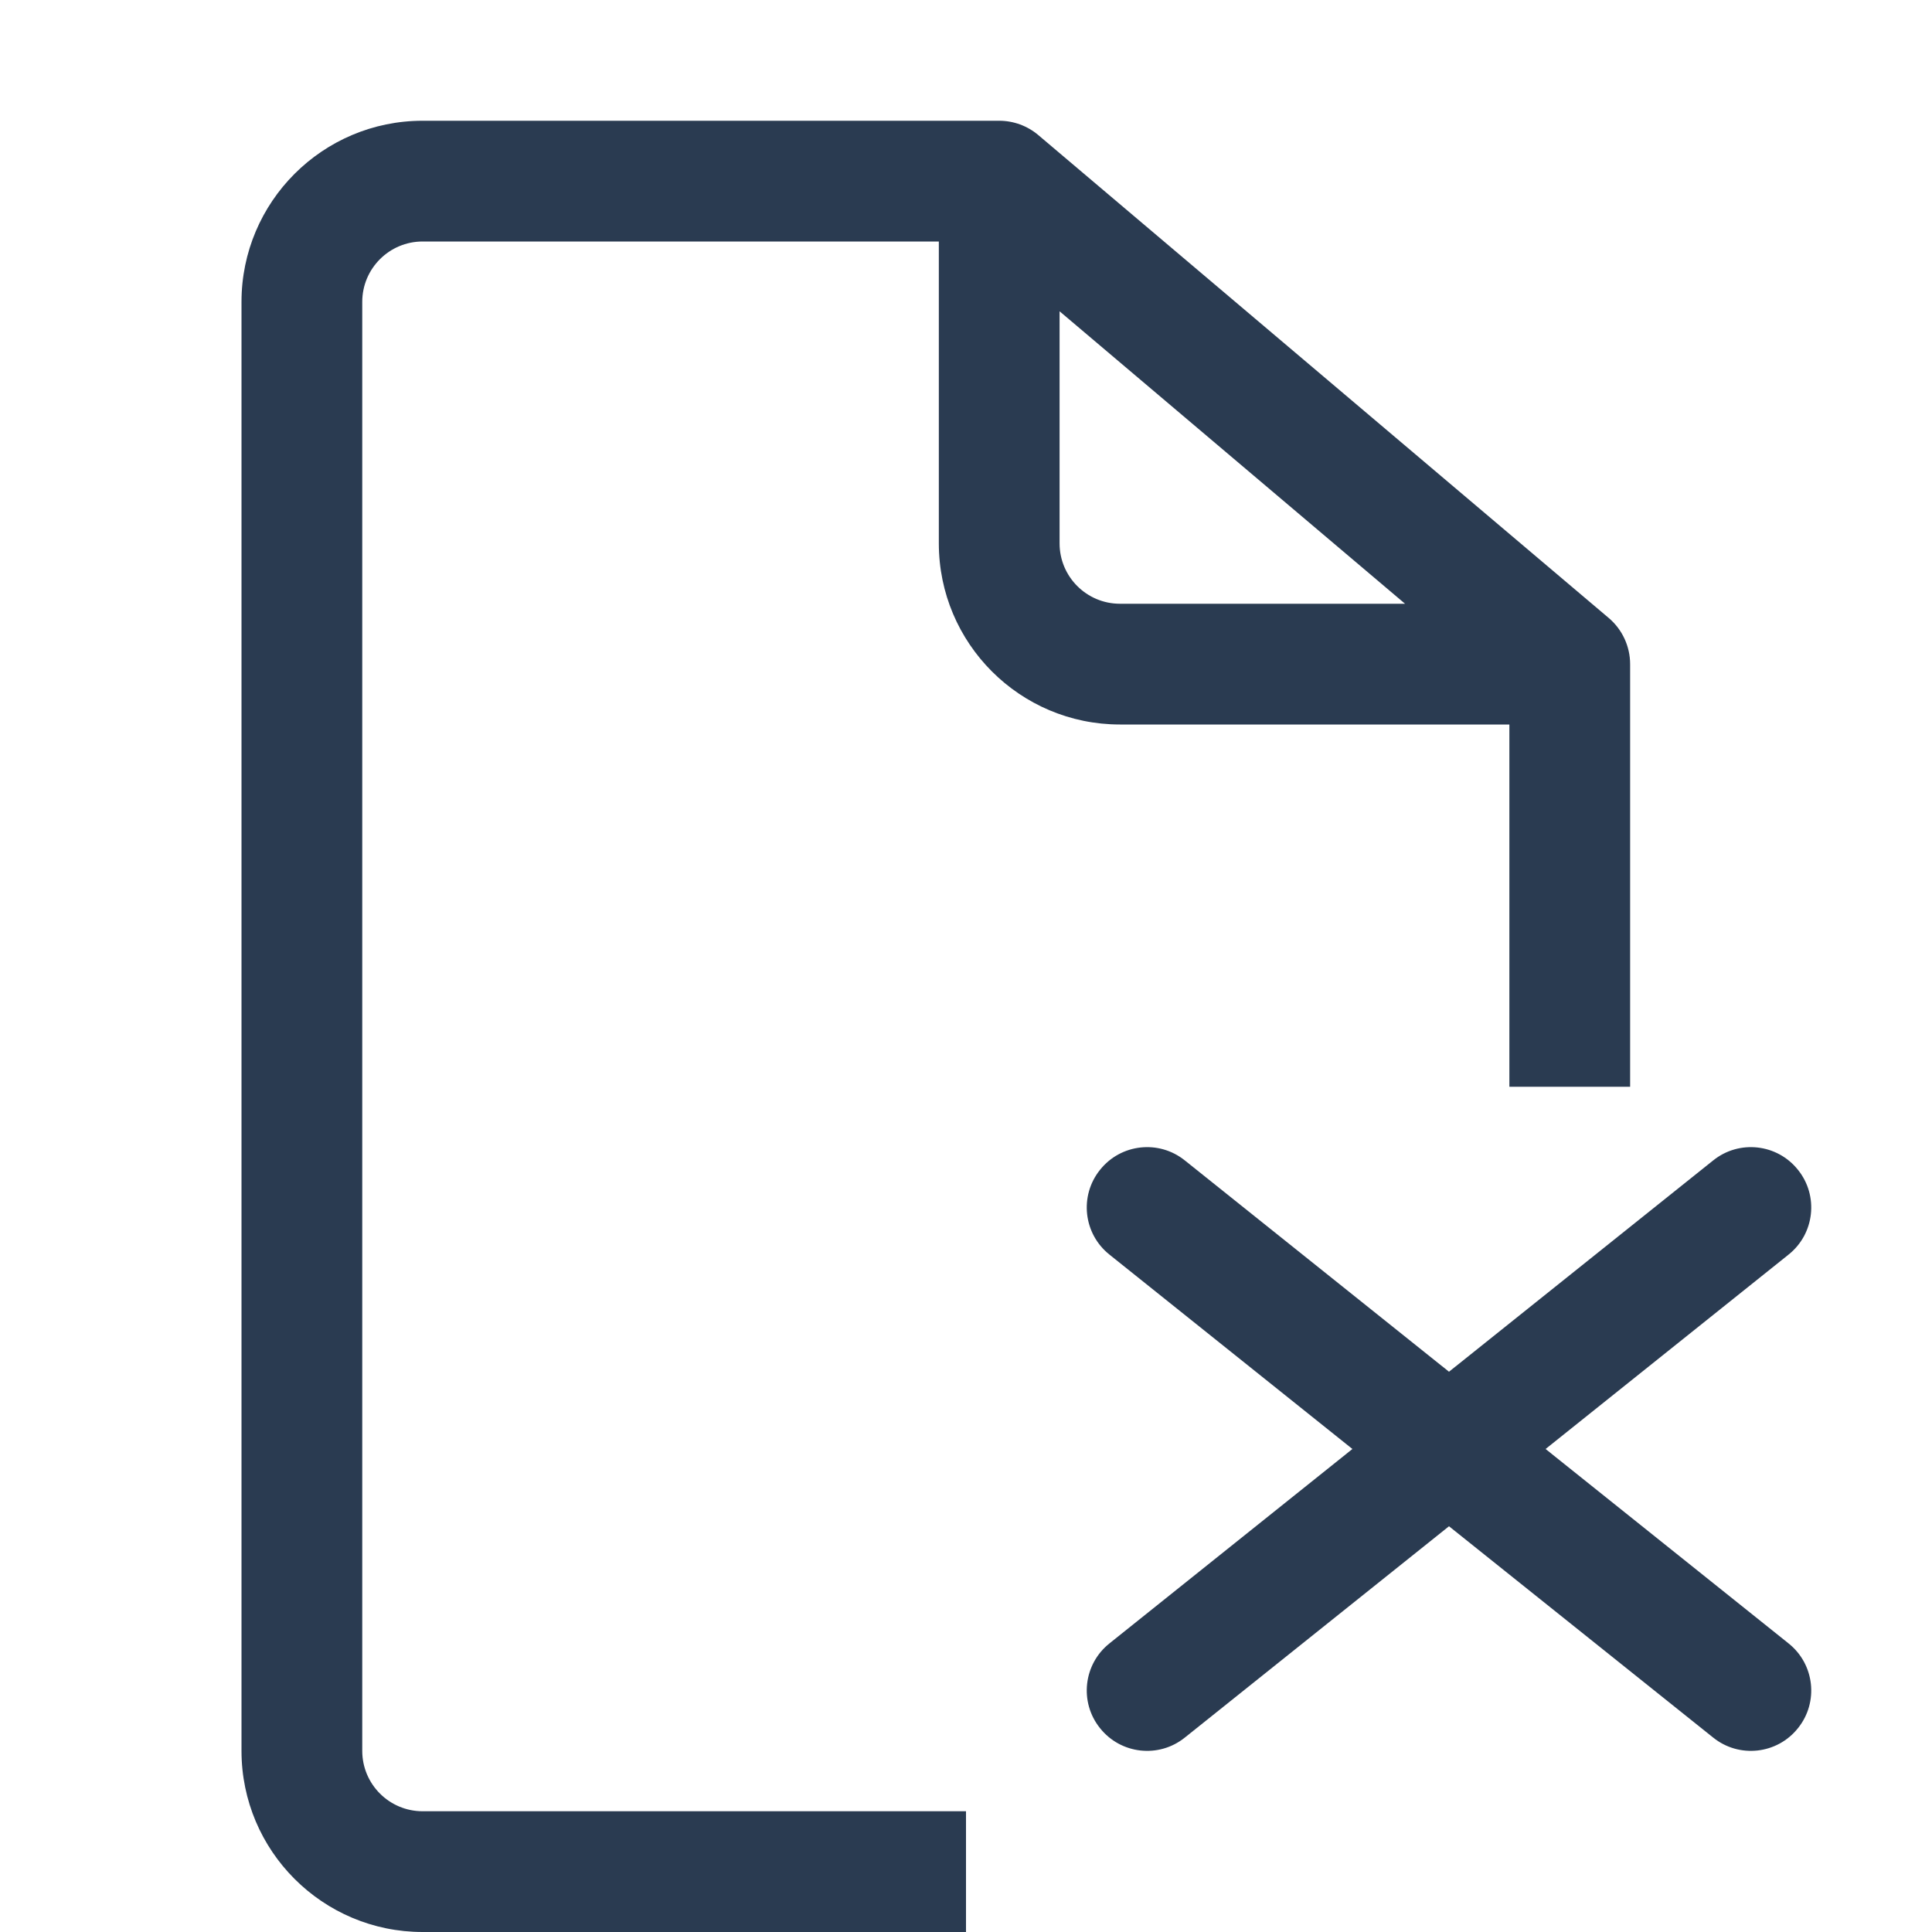 <svg width="16" height="16" viewBox="0 0 16 16" fill="none" xmlns="http://www.w3.org/2000/svg">
<path fill-rule="evenodd" clip-rule="evenodd" d="M2 2.5C2 1.672 2.672 1 3.5 1H8.275C8.393 1 8.508 1.042 8.598 1.118L13.323 5.118C13.435 5.213 13.5 5.353 13.5 5.5V9H12.5V6H9.275C8.447 6 7.775 5.328 7.775 4.5V2H3.5C3.224 2 3 2.224 3 2.5V14.5C3 14.776 3.224 15 3.5 15H8V16H3.5C2.672 16 2 15.328 2 14.5V2.5ZM8.775 2.578L11.636 5H9.275C8.999 5 8.775 4.776 8.775 4.5V2.578ZM9.812 9.61C9.597 9.437 9.282 9.472 9.11 9.688C8.937 9.903 8.972 10.218 9.188 10.39L11.2 12L9.188 13.61C8.972 13.782 8.937 14.097 9.11 14.312C9.282 14.528 9.597 14.563 9.812 14.39L12 12.64L14.188 14.39C14.403 14.563 14.718 14.528 14.89 14.312C15.063 14.097 15.028 13.782 14.812 13.61L12.8 12L14.812 10.39C15.028 10.218 15.063 9.903 14.89 9.688C14.718 9.472 14.403 9.437 14.188 9.61L12 11.36L9.812 9.61Z" fill="#2A3B51"/>
</svg>
